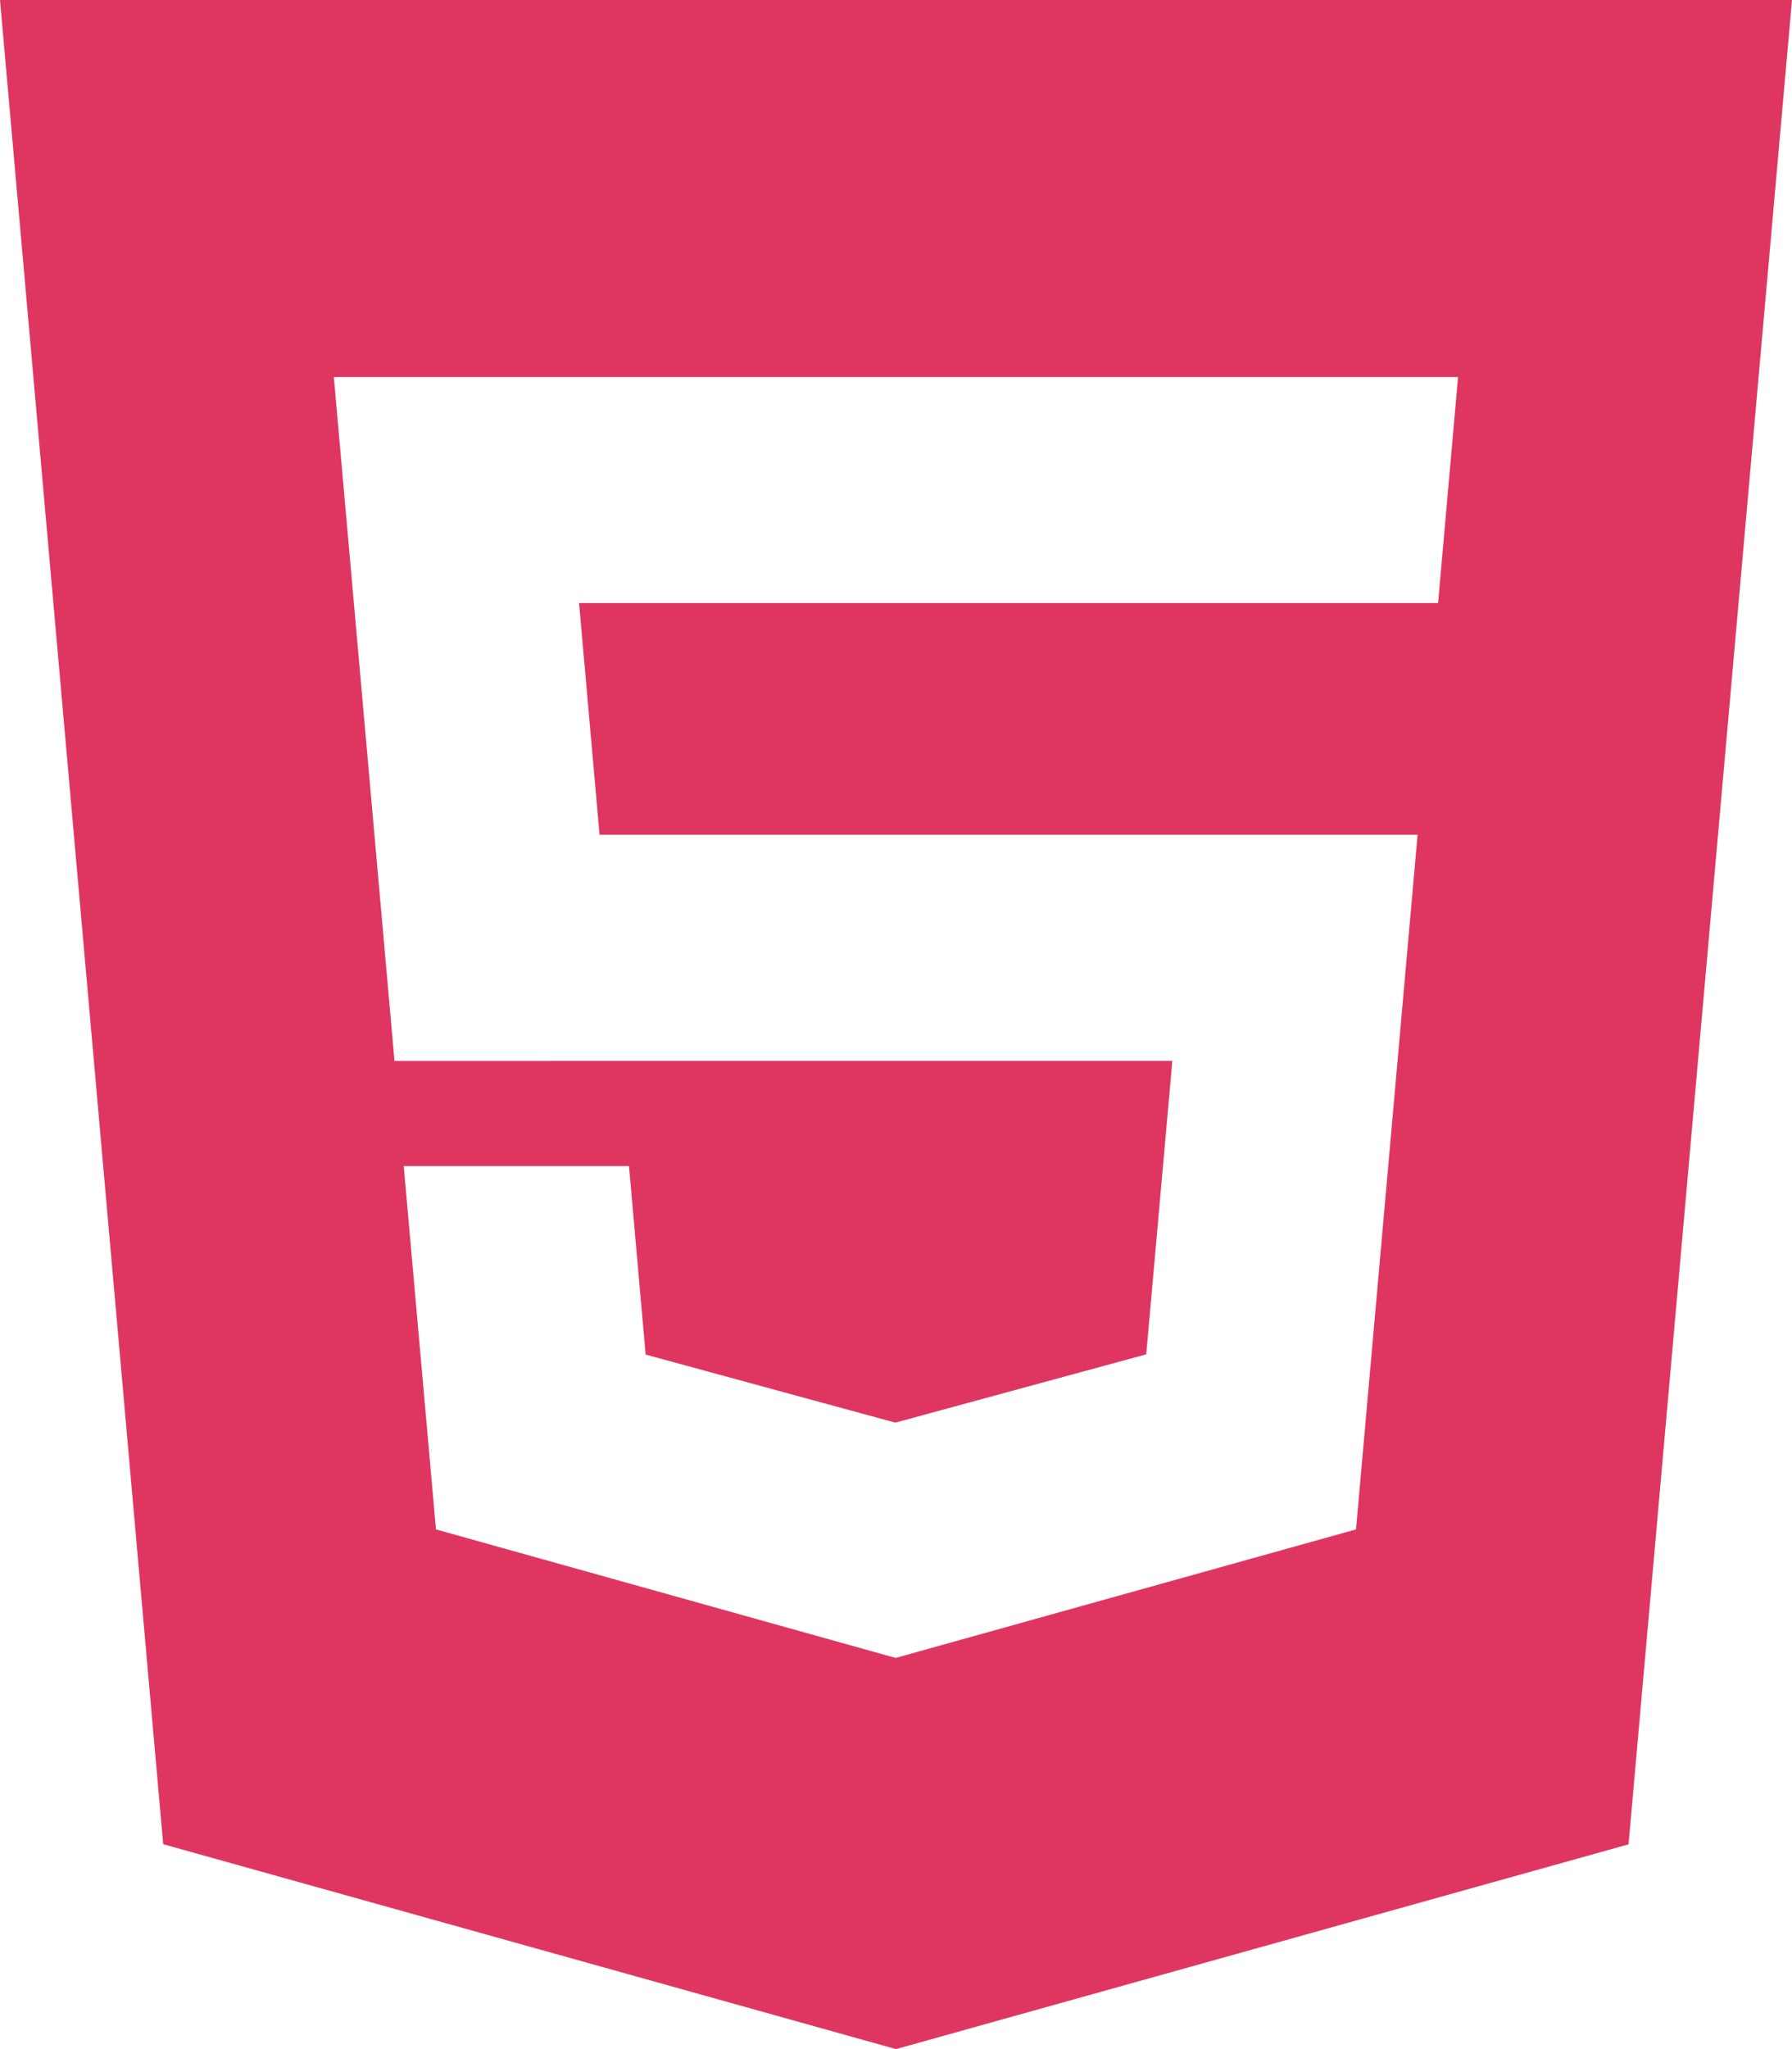 <svg xmlns="http://www.w3.org/2000/svg" width="100" height="114.286" viewBox="0 0 100 114.286">
  <g id="html" transform="translate(-32)">
    <g id="Grupo_7" data-name="Grupo 7" transform="translate(32)">
      <path id="Caminho_18" data-name="Caminho 18" d="M32,0l9.107,102.857L82,114.286l40.879-11.421L132,0Zm80.25,33.636H64.314l1.143,12.921h45.65L107.671,85.3,82,92.464l-.014.007L56.329,85.3l-1.8-20.264H67.1l.929,10.514,13.95,3.8L82,79.336l13.964-3.8,1.457-16.364H54.014L50.629,21.029h62.736Z" transform="translate(-32)" fill="#df3661"/>
    </g>
  </g>
</svg>
